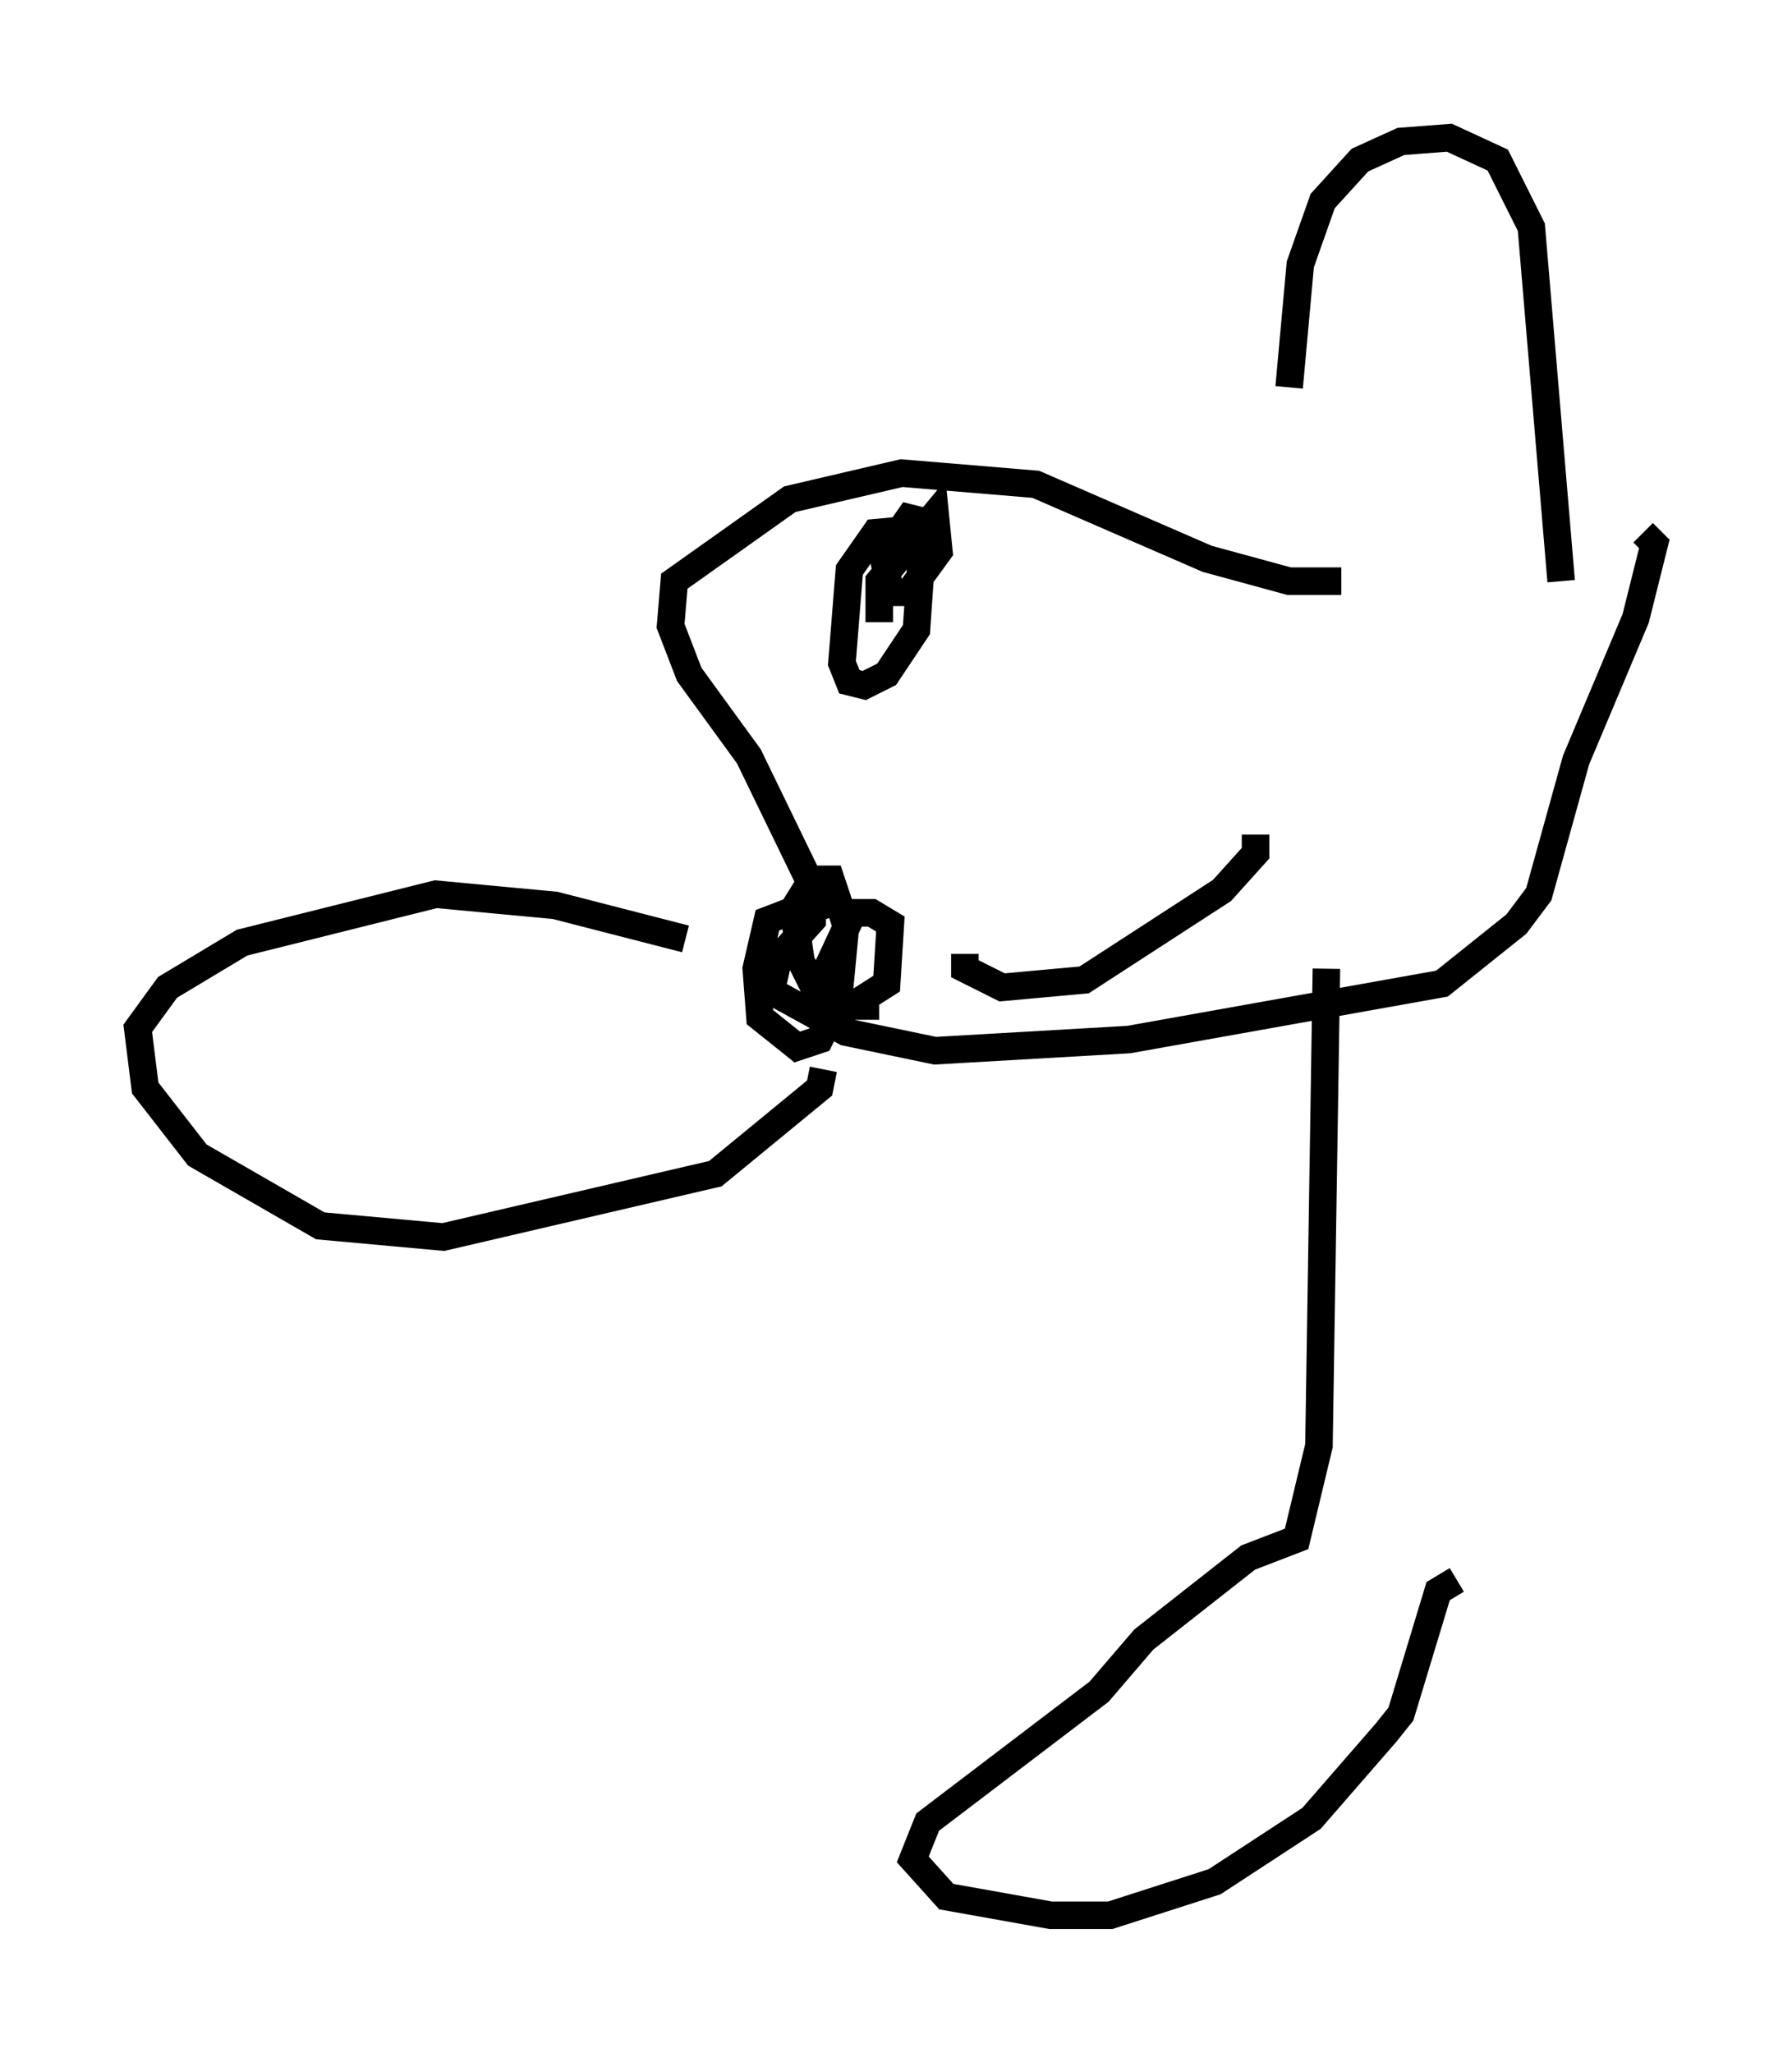 <?xml version="1.0" encoding="utf-8" ?>
<svg baseProfile="full" height="74.546" version="1.1" width="65.074" xmlns="http://www.w3.org/2000/svg" xmlns:ev="http://www.w3.org/2001/xml-events" xmlns:xlink="http://www.w3.org/1999/xlink"><defs /><rect fill="white" height="74.546" width="65.074" x="0" y="0" /><path d="M48.843, 19.885 m-2.03, -5.819 l0.406, -4.465 0.812, -2.3 l1.353, -1.488 1.488, -0.677 l1.759, -0.135 1.759, 0.812 l1.218, 2.436 1.083, 12.855 m-7.984, 0.0 l-1.894, 0.0 -2.977, -0.812 l-6.225, -2.706 -4.871, -0.406 l-4.059, 0.947 -4.195, 2.977 l-0.135, 1.624 0.677, 1.759 l2.165, 2.977 2.3, 4.736 l0.0, 1.218 -1.218, 1.353 l-0.271, 1.218 2.706, 1.488 l3.248, 0.677 7.036, -0.406 l11.367, -2.03 2.706, -2.165 l0.812, -1.083 1.353, -4.871 l2.165, -5.142 0.677, -2.706 l-0.406, -0.406 m-29.77, 14.073 l-0.271, -0.677 -1.759, 0.677 l-0.406, 1.759 0.135, 1.759 l1.353, 1.083 0.812, -0.271 l0.677, -1.353 0.271, -2.842 l-0.541, -1.624 -0.677, 0.0 l-0.677, 1.083 0.271, 1.894 l0.677, 1.353 0.947, 0.406 l1.488, -0.947 0.135, -2.165 l-0.677, -0.406 -0.677, 0.0 l-0.947, 2.03 0.0, 1.353 l1.894, 0.0 m3.112, -1.894 l0.0, 0.541 1.353, 0.677 l2.977, -0.271 5.007, -3.248 l1.218, -1.353 0.0, -0.677 m-12.314, -11.096 l-1.488, 0.135 -0.947, 1.353 l-0.271, 3.383 0.271, 0.677 l0.541, 0.135 0.812, -0.406 l1.083, -1.624 0.271, -3.924 l-0.541, -0.135 -0.947, 1.353 l0.271, 1.353 0.677, 0.0 l1.083, -1.488 -0.135, -1.353 l-2.03, 2.436 0.0, 1.488 m-7.036, 11.502 l-4.736, -1.218 -4.33, -0.406 l-7.036, 1.759 -2.706, 1.624 l-1.083, 1.488 0.271, 2.165 l1.894, 2.436 4.465, 2.571 l4.465, 0.406 9.878, -2.3 l3.789, -3.112 0.135, -0.677 m18.268, -3.654 l-0.271, 17.321 -0.812, 3.383 l-1.759, 0.677 -3.789, 2.977 l-1.624, 1.894 -6.225, 4.736 l-0.541, 1.353 1.218, 1.353 l3.789, 0.677 2.165, 0.0 l3.789, -1.218 3.518, -2.3 l2.706, -3.112 0.541, -0.677 l1.353, -4.465 0.677, -0.406 " fill="none" stroke="black" stroke-width="1" /></svg>